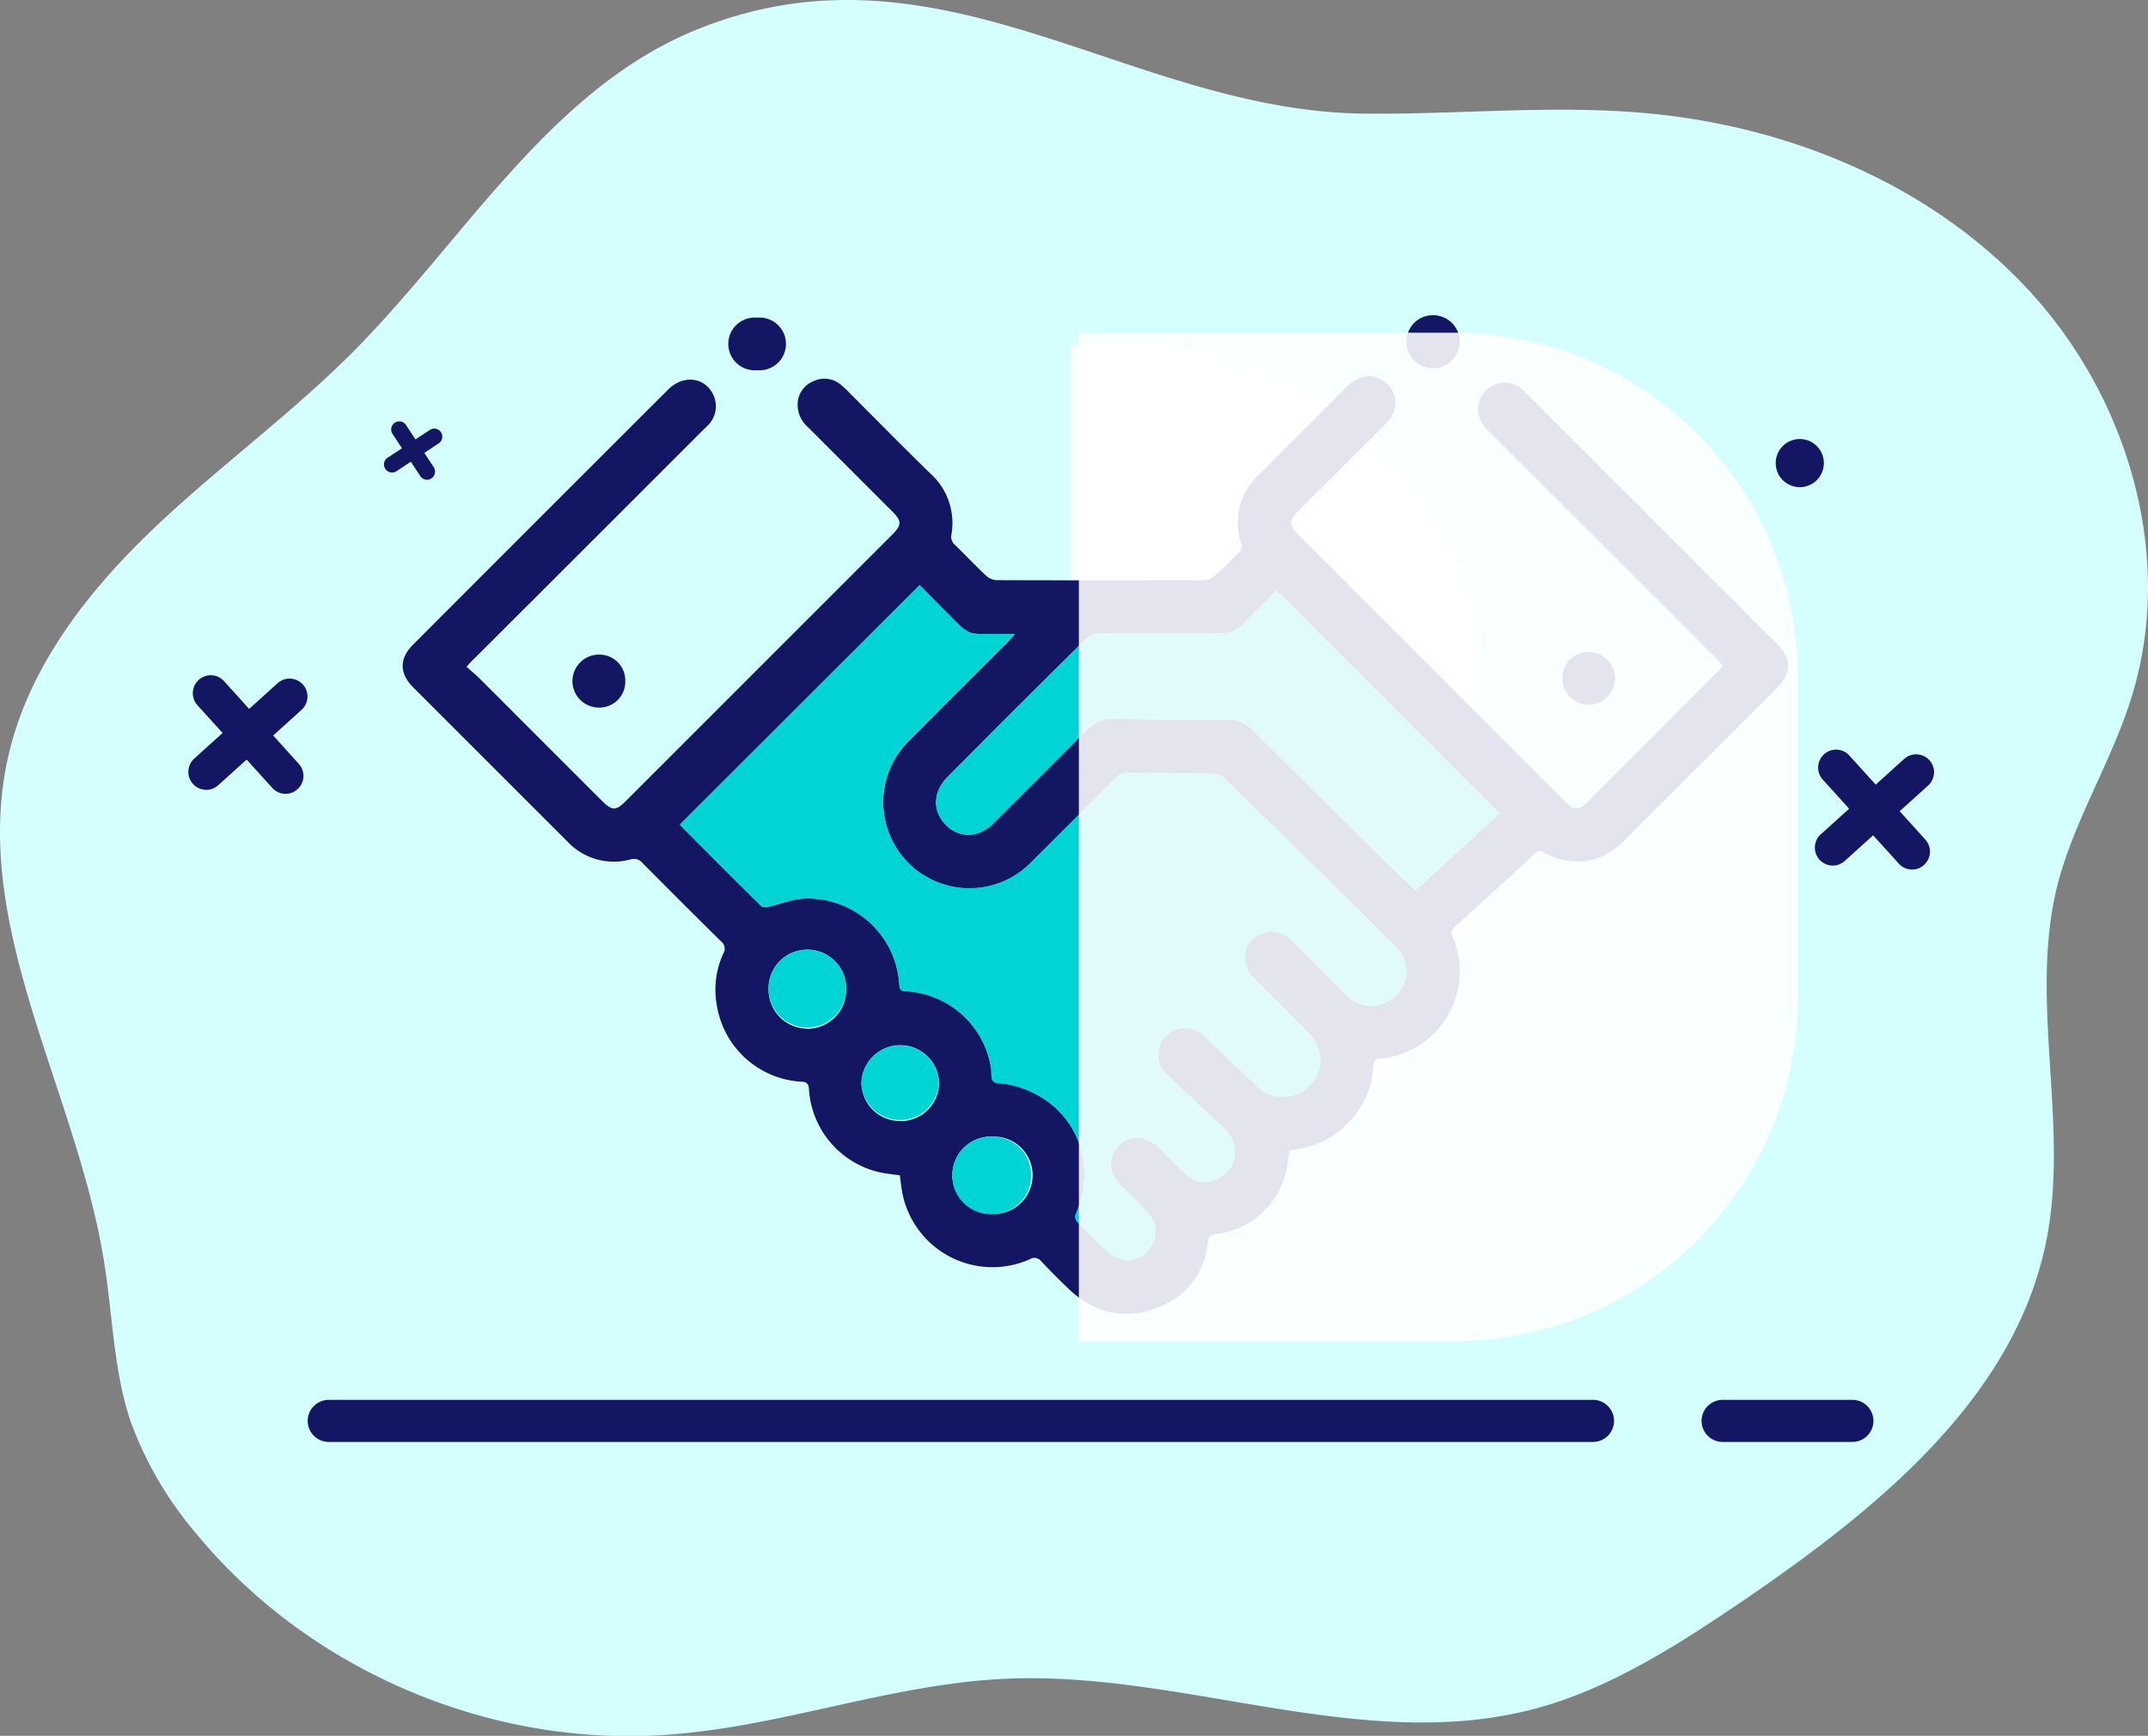 <svg xmlns="http://www.w3.org/2000/svg" viewBox="0 0 368.33 297.73"><rect x="0" y="0" width="368.33" height="297.73" fill="#808080" stroke="none"/><defs><style>.cls-1{isolation:isolate;}.cls-2{fill:#d4fffe;}.cls-3{fill:none;stroke:#131662;stroke-linecap:round;stroke-miterlimit:10;stroke-width:7.22px;}.cls-4{fill:#131662;}.cls-5{fill:#fff;opacity:0.88;mix-blend-mode:soft-light;}.cls-6{fill:#01d4d4;}</style></defs><g class="cls-1"><g id="Layer_2" data-name="Layer 2"><g id="Layer_1-2" data-name="Layer 1"><path class="cls-2" d="M120,4.87C94.72,14.85,80,40.58,61,59.89c-11,11.12-23.7,20.29-34.9,31S4.8,114.6,1.39,129.85C-5.1,158.66,13,186.83,17.78,216c1.55,9.34,1.63,18.91,4.63,27.84A63,63,0,0,0,33.61,263c19.23,23.38,50.07,36.6,80.27,34.58,20-1.3,39-8.85,59-9.66,30-1.22,60.46,12.74,89.6,5.35,13.39-3.4,25.32-11.2,36.84-19,22.73-15.58,46.34-34.65,51.62-61.68,3.89-19.88-3-40.82,1.78-60.46,2.84-11.36,9.42-21.51,12.83-32.71,7.38-23.78-.49-50.8-17.29-69.22S306.87,21.59,282.12,19.4c-16.32-1.46-32.63.32-48.94.08C193.41,18.67,161.27-11.52,120,4.87Z"/><line class="cls-3" x1="295.39" y1="243.71" x2="317.64" y2="243.71"/><line class="cls-3" x1="56.37" y1="243.71" x2="273.16" y2="243.71"/><path class="cls-4" d="M51.94,117.41a3.07,3.07,0,0,0-4.34-.22l-4.88,4.4-4.4-4.87a3.08,3.08,0,0,0-4.56,4.13l4.41,4.87-4.87,4.4a3.08,3.08,0,0,0,2.79,5.27,3.13,3.13,0,0,0,1.33-.71l4.87-4.4,4.4,4.86a3.07,3.07,0,0,0,3,.93,3,3,0,0,0,1.33-.71,3.07,3.07,0,0,0,.22-4.34l-4.4-4.87,4.87-4.4A3.08,3.08,0,0,0,51.94,117.41Z"/><path class="cls-4" d="M330.85,130.4a3.07,3.07,0,0,0-4.34-.22l-4.87,4.4-4.41-4.87a3.08,3.08,0,1,0-4.56,4.13l4.41,4.87-4.87,4.4a3.08,3.08,0,0,0,2.79,5.27,3.13,3.13,0,0,0,1.33-.71l4.87-4.4,4.4,4.86a3.07,3.07,0,0,0,3,.93,3,3,0,0,0,1.33-.71,3.07,3.07,0,0,0,.22-4.34l-4.4-4.87,4.87-4.4A3.07,3.07,0,0,0,330.85,130.4Z"/><path class="cls-4" d="M75.62,74.14a1.38,1.38,0,0,0-1.92-.39l-2.46,1.62L69.62,72.9a1.38,1.38,0,0,0-2.31,1.52l1.62,2.47-2.46,1.62a1.38,1.38,0,0,0-.4,1.91,1.39,1.39,0,0,0,1.92.4l2.46-1.63,1.62,2.47a1.39,1.39,0,0,0,1.27.62,1.34,1.34,0,0,0,.64-.23,1.38,1.38,0,0,0,.4-1.91l-1.62-2.46,2.46-1.63A1.38,1.38,0,0,0,75.62,74.14Z"/><circle class="cls-4" cx="308.62" cy="79.43" r="4.13"/><path class="cls-5" d="M183.59,59.07h11.72a59,59,0,0,1,59,59v26a59,59,0,0,1-59,59H183.59a0,0,0,0,1,0,0v-144A0,0,0,0,1,183.59,59.07Z"/><path class="cls-4" d="M304.7,110.44,261.83,67.57c-.3-.3-.59-.62-.92-.89a4.53,4.53,0,0,0-6.25.46c-1.77,1.91-1.58,4.61.46,6.65L294.35,113c.38.38.73.77,1.12,1.17-.21.25-.31.4-.43.51Q283.52,126.26,272,137.78c-1.24,1.24-2.14,1.18-3.51-.19l-45.95-46c-1.54-1.54-1.53-2.3,0-3.85L237.61,72.7c2.13-2.14,2.22-4.92.28-6.83s-4.68-1.75-6.75.3q-7.72,7.71-15.44,15.44a11,11,0,0,0-2.87,11.56,1.47,1.47,0,0,1-.47,1.68c-1.32,1.28-2.56,2.65-4,3.87a3.11,3.11,0,0,1-1.86.79q-17.79.06-35.58,0a2.85,2.85,0,0,1-1.78-.73c-1.84-1.72-3.57-3.56-5.39-5.32a1.84,1.84,0,0,1-.6-1.8,11.42,11.42,0,0,0-3.62-10.45c-4.6-4.47-9.1-9.06-13.64-13.6a21,21,0,0,0-1.67-1.6,4.4,4.4,0,0,0-4.82-.59,4.28,4.28,0,0,0-2.62,4.08,5,5,0,0,0,1.72,3.72l14.53,14.53c1.61,1.61,1.6,2.29,0,3.92l-45.68,45.69c-1.75,1.75-2.37,1.74-4.13,0l-21-21c-.66-.66-1.41-1.25-2.23-2,.57-.6.9-1,1.27-1.33Q101,93.33,120.7,73.62a13.17,13.17,0,0,0,1-1,4.64,4.64,0,0,0,.42-5.28c-1.59-2.72-5.08-3-7.55-.52q-21.9,21.87-43.77,43.78c-2.37,2.36-2.31,4.93.06,7.3l26.43,26.43a10.88,10.88,0,0,0,10.81,3.08,1.93,1.93,0,0,1,2.1.64q6.69,6.75,13.46,13.43a1.57,1.57,0,0,1,.35,2.11,14.84,14.84,0,0,0-1.06,9,15.57,15.57,0,0,0,14.41,12.94c.91,0,1.32.32,1.36,1.36a15.61,15.61,0,0,0,12.5,14.26c1,.19,2.07.3,3.08.44.17,1.16.25,2.23.48,3.27A15.75,15.75,0,0,0,176.56,216a1.47,1.47,0,0,1,2,.35c1.55,1.65,3.16,3.26,4.8,4.82,4.24,4,9.22,5.23,14.69,3.27s8.44-5.92,9.14-11.63c.1-.84.52-1,1.23-1.13a14,14,0,0,0,12.17-11.06c.24-1.07.31-2.17.49-3.27.65-.12,1.24-.24,1.82-.33,6.57-1,12.24-7.19,12.54-13.74.05-1.22.34-1.82,1.67-1.74a6.33,6.33,0,0,0,1.88-.37,15,15,0,0,0,10.16-20.33c-.3-.76-.37-1.26.31-1.88,4.61-4.15,9.19-8.35,13.75-12.55a1.12,1.12,0,0,1,1.55-.2,11,11,0,0,0,13.73-2L304.71,118C307.26,115.44,307.26,113,304.7,110.44Zm-166.27,66a6.69,6.69,0,0,1-6.64-6.6,6.66,6.66,0,1,1,13.31-.1A6.69,6.69,0,0,1,138.43,176.47Zm15.9,15.83a6.58,6.58,0,0,1-6.61-6.57,6.66,6.66,0,0,1,13.31-.06A6.6,6.6,0,0,1,154.33,192.3Zm15.83,15.93a6.63,6.63,0,1,1,.05-13.25,6.63,6.63,0,1,1-.05,13.25Zm69.17-37.4a5.92,5.92,0,0,1-8.51-.18c-3.16-3.13-6.3-6.29-9.45-9.44a4.48,4.48,0,0,0-4.73-1.13,4.29,4.29,0,0,0-3.11,3.73,4.43,4.43,0,0,0,1.43,3.93c3.12,3.12,6.27,6.21,9.35,9.37,2.71,2.78,2.76,6.62.2,9.17a6.28,6.28,0,0,1-9,0q-4.35-4.08-8.66-8.21a4.88,4.88,0,0,0-4.37-1.66,4.28,4.28,0,0,0-3.61,3.08,4.6,4.6,0,0,0,1.33,4.93c3.12,2.93,6.21,5.89,9.34,8.81a5.67,5.67,0,0,1,2.21,4.31,4.92,4.92,0,0,1-2.92,4.63,4.64,4.64,0,0,1-5.38-.65c-1.71-1.49-3.26-3.16-4.87-4.75-2-2-4.92-2.12-6.75-.25s-1.75,4.68.31,6.75c1.44,1.46,2.92,2.9,4.35,4.36,2.13,2.17,2.2,5.1.2,7.09s-4.88,1.91-7.07-.25c-1.57-1.57-3.13-3.17-4.73-4.72a1.29,1.29,0,0,1-.33-1.66c4.13-10-1.37-20.14-11.95-22.14-.78-.15-1.79,0-2.28-.5s-.26-1.45-.38-2.21A15.66,15.66,0,0,0,155.33,170c-.82,0-1.07-.28-1.12-1.1a15.69,15.69,0,0,0-16.55-14.77c-1.95.1-3.87.93-5.81,1.37-.42.1-1.08.13-1.32-.11-4.64-4.57-9.22-9.18-13.81-13.79a.57.57,0,0,1-.1-.21l41.07-41c.37.36.72.72,1.09,1.09l2.21,2.23c.37.38.74.76,1.12,1.13,4.42,4.42,3.35,3.92,9.47,3.93H174c-.55.6-.86,1-1.19,1.32-5.63,5.63-11.28,11.24-16.88,16.9a14.79,14.79,0,1,0,20.83,21q7.24-7.2,14.44-14.45a3,3,0,0,1,2.35-1c4.92.09,9.84.1,14.76.22a2.68,2.68,0,0,1,1.64.75Q221.49,144.72,233,156.1c2.07,2,4.15,4.09,6.2,6.15A5.86,5.86,0,0,1,239.33,170.83Zm3.38-18.08c-1.17-1.12-2.3-2.16-3.38-3.24Q227,137.39,214.77,125.24a5.82,5.82,0,0,0-4.36-1.8c-6.4,0-12.83,0-19.25-.16a6.33,6.33,0,0,0-4.89,2c-5.26,5.33-10.58,10.61-15.88,15.9-2.53,2.54-5.84,2.66-8.19.31s-2.23-5.7.27-8.21q11.91-12,23.9-23.86a2.92,2.92,0,0,1,1.89-.76q10.4-.08,20.8,0a5.5,5.5,0,0,0,4.23-1.76c1.87-1.93,3.77-3.83,5.57-5.64l38.26,38.27C252.37,143.9,247.58,148.28,242.71,152.75Z"/><path class="cls-6" d="M176.83,201.55a6.63,6.63,0,0,1-6.67,6.68,6.63,6.63,0,1,1,.05-13.25A6.6,6.6,0,0,1,176.83,201.55Z"/><path class="cls-6" d="M161,185.67a6.66,6.66,0,0,1-13.31.06,6.66,6.66,0,0,1,13.31-.06Z"/><path class="cls-6" d="M145.1,169.77a6.66,6.66,0,0,1-13.31.1,6.66,6.66,0,1,1,13.31-.1Z"/><path class="cls-6" d="M257.12,139.56c-4.75,4.34-9.54,8.72-14.41,13.19-1.17-1.12-2.3-2.16-3.38-3.24Q227,137.39,214.77,125.24a5.82,5.82,0,0,0-4.36-1.8c-6.4,0-12.83,0-19.25-.16a6.33,6.33,0,0,0-4.89,2c-5.26,5.33-10.58,10.61-15.88,15.9-2.53,2.54-5.84,2.66-8.19.31s-2.23-5.7.27-8.21q11.91-12,23.9-23.86a2.92,2.92,0,0,1,1.89-.76q10.4-.08,20.8,0a5.5,5.5,0,0,0,4.23-1.76c1.87-1.93,3.77-3.83,5.57-5.64Z"/><path class="cls-6" d="M239.33,170.83a5.92,5.92,0,0,1-8.51-.18c-3.16-3.13-6.3-6.29-9.45-9.44a4.48,4.48,0,0,0-4.73-1.13,4.29,4.29,0,0,0-3.11,3.73,4.43,4.43,0,0,0,1.43,3.93c3.12,3.12,6.27,6.21,9.35,9.37,2.71,2.78,2.76,6.62.2,9.17a6.28,6.28,0,0,1-9,0q-4.35-4.08-8.66-8.21a4.88,4.88,0,0,0-4.37-1.66,4.28,4.28,0,0,0-3.61,3.08,4.6,4.6,0,0,0,1.33,4.93c3.12,2.93,6.21,5.89,9.34,8.81a5.67,5.67,0,0,1,2.21,4.31,4.92,4.92,0,0,1-2.92,4.63,4.64,4.64,0,0,1-5.38-.65c-1.71-1.49-3.26-3.16-4.87-4.75-2-2-4.92-2.12-6.75-.25s-1.75,4.68.31,6.75c1.44,1.46,2.92,2.9,4.35,4.36,2.13,2.17,2.2,5.1.2,7.09s-4.88,1.91-7.07-.25c-1.57-1.57-3.13-3.17-4.73-4.72a1.29,1.29,0,0,1-.33-1.66c4.13-10-1.37-20.14-11.95-22.14-.78-.15-1.79,0-2.28-.5s-.26-1.45-.38-2.21A15.66,15.66,0,0,0,155.33,170c-.82,0-1.07-.28-1.12-1.1a15.69,15.69,0,0,0-16.55-14.77c-1.95.1-3.87.93-5.81,1.37-.42.1-1.08.13-1.32-.11-4.64-4.57-9.22-9.18-13.81-13.79a.57.57,0,0,1-.1-.21l41.07-41.06c1.43,1.44,2.92,3,4.42,4.46,4.42,4.42,3.35,3.92,9.47,3.93H174c-.55.6-.86,1-1.19,1.32-5.63,5.63-11.28,11.24-16.88,16.9a14.79,14.79,0,1,0,20.83,21q7.24-7.2,14.44-14.45a3,3,0,0,1,2.35-1c4.92.09,9.84.1,14.76.22a2.68,2.68,0,0,1,1.64.75Q221.49,144.72,233,156.1c2.07,2,4.15,4.09,6.2,6.15A5.86,5.86,0,0,1,239.33,170.83Z"/><path class="cls-4" d="M245.79,54.07a4.53,4.53,0,0,1,4.51,4.6,4.56,4.56,0,1,1-9.12-.12A4.5,4.5,0,0,1,245.79,54.07Z"/><path class="cls-4" d="M272.49,111.84a4.52,4.52,0,1,1-4.59,4.49A4.47,4.47,0,0,1,272.49,111.84Z"/><path class="cls-4" d="M107.22,116.86a4.43,4.43,0,0,1-4.56,4.5,4.54,4.54,0,1,1,.08-9.08A4.43,4.43,0,0,1,107.22,116.86Z"/><path class="cls-4" d="M129.83,63.49a4.52,4.52,0,1,1,0-9,4.52,4.52,0,1,1,0,9Z"/><path class="cls-5" d="M185,57.07h64.3a59,59,0,0,1,59,59v55a59,59,0,0,1-59,59H185a0,0,0,0,1,0,0v-173A0,0,0,0,1,185,57.07Z"/></g></g></g></svg>